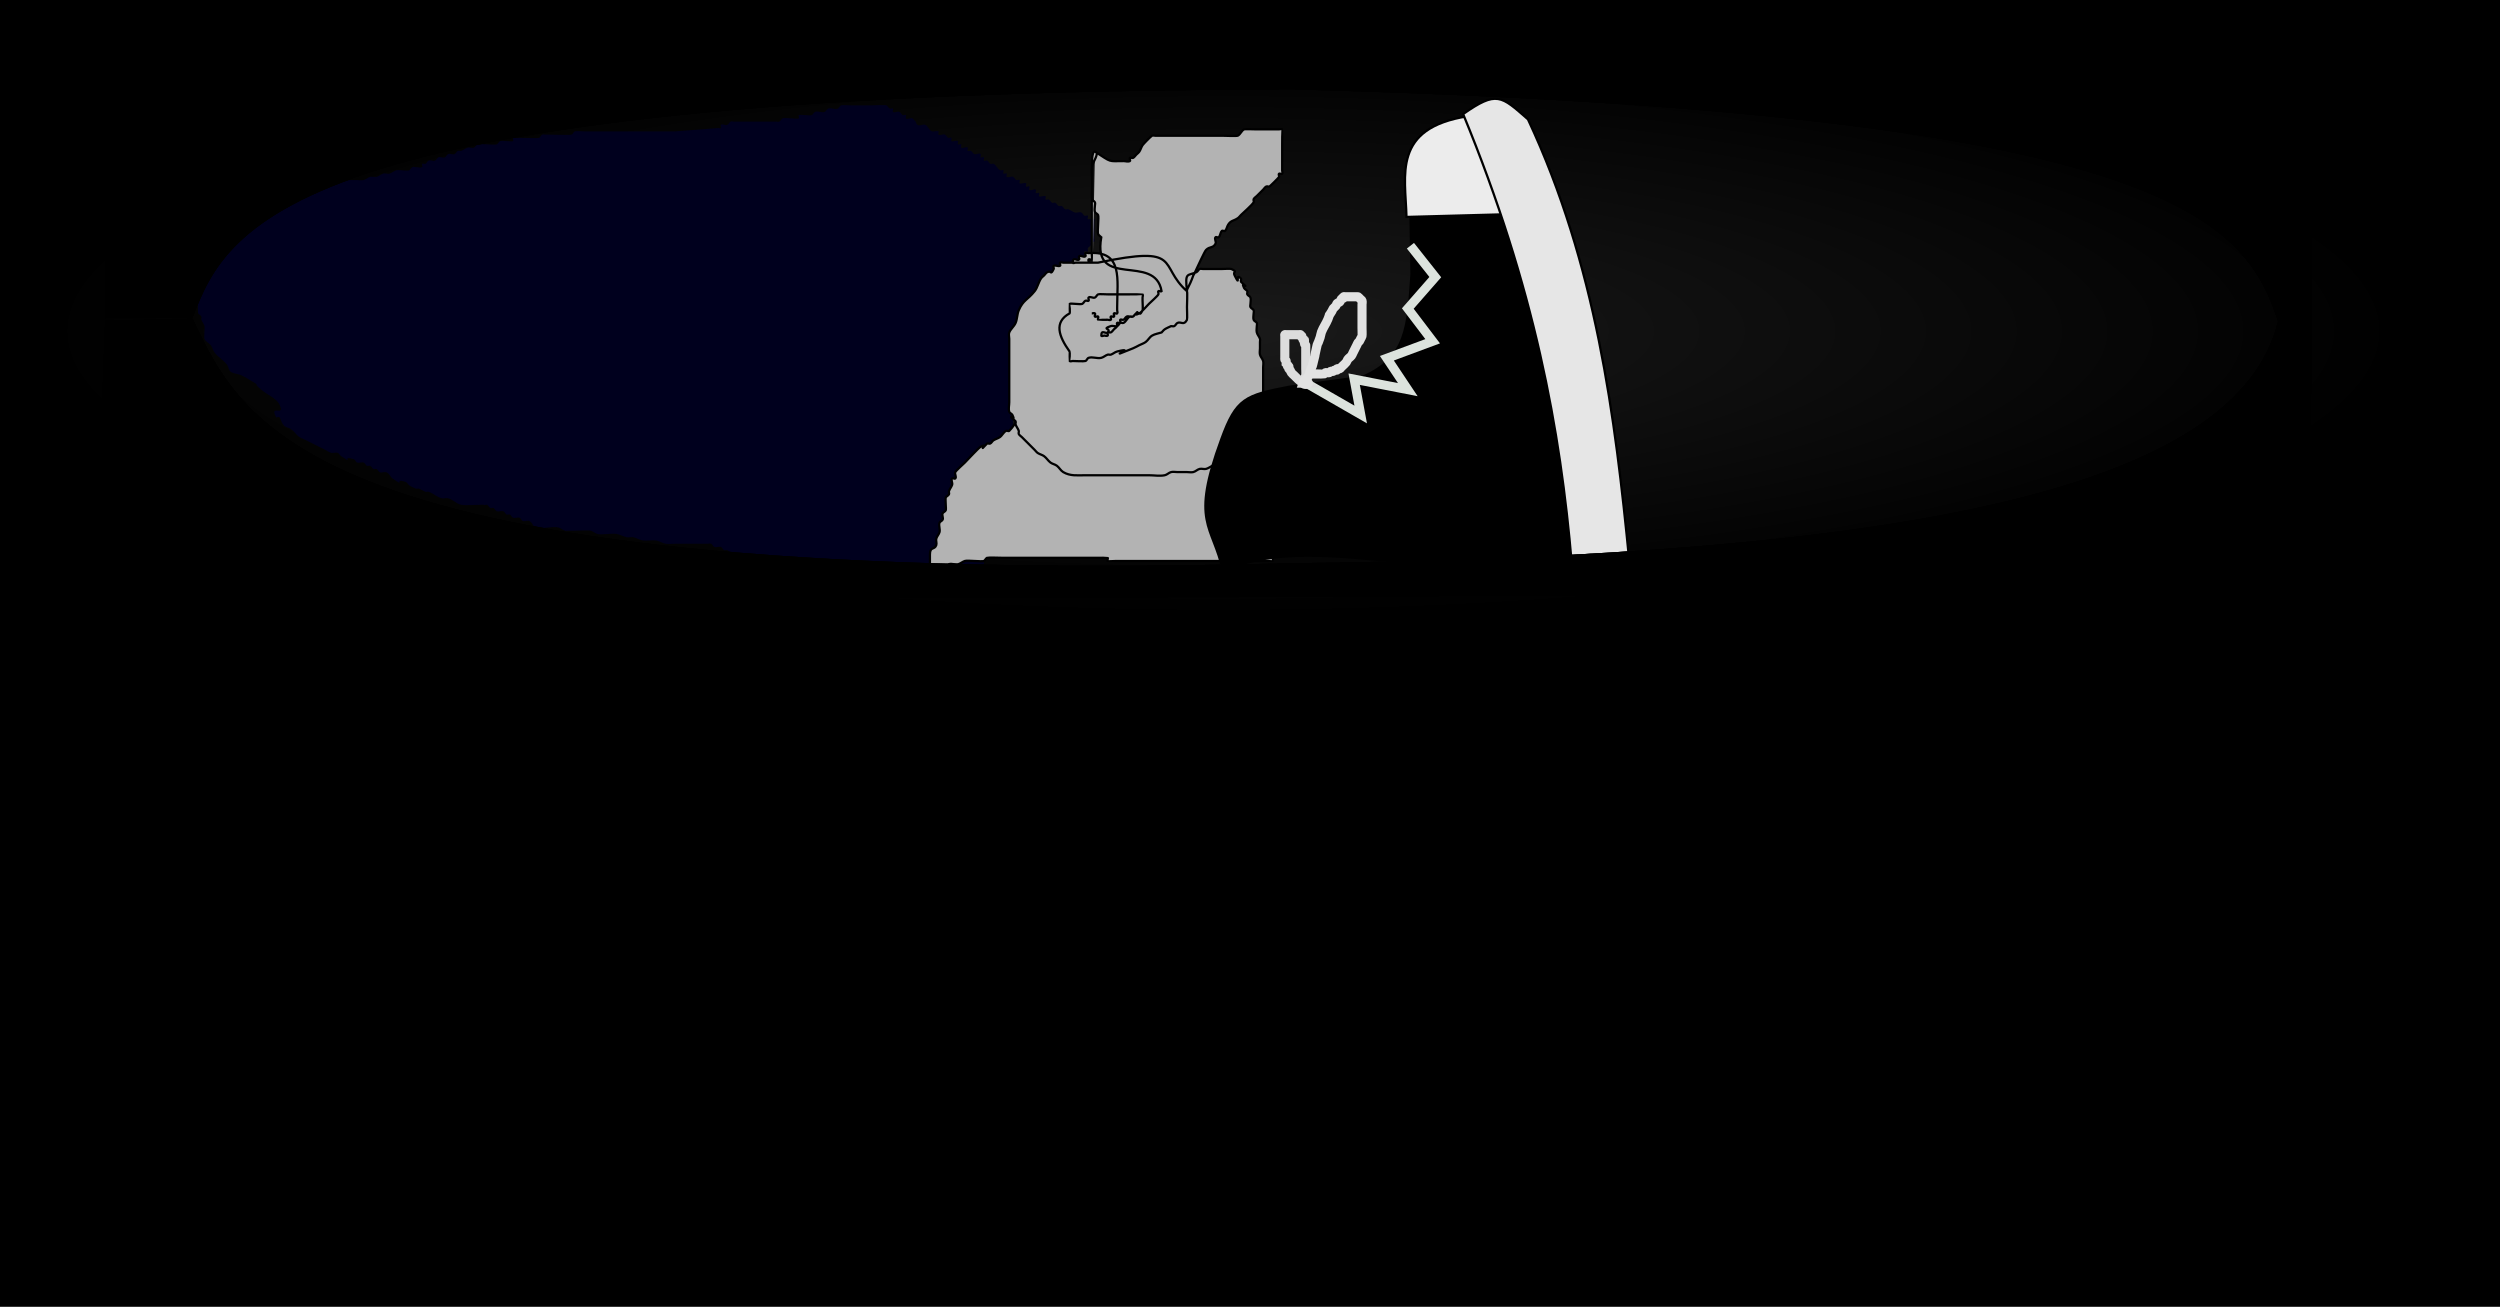 <?xml version="1.0" encoding="UTF-8" standalone="no"?>
<!-- Created with Inkscape (http://www.inkscape.org/) -->

<svg
   xmlns:dc="http://purl.org/dc/elements/1.1/"
   xmlns:cc="http://creativecommons.org/ns#"
   xmlns:rdf="http://www.w3.org/1999/02/22-rdf-syntax-ns#"
   xmlns:svg="http://www.w3.org/2000/svg"
   xmlns="http://www.w3.org/2000/svg"
   xmlns:xlink="http://www.w3.org/1999/xlink"
   xmlns:sodipodi="http://sodipodi.sourceforge.net/DTD/sodipodi-0.dtd"
   xmlns:inkscape="http://www.inkscape.org/namespaces/inkscape"
   width="1100"
   height="575"
   id="svg2"
   version="1.1"
   inkscape:version="0.48.3.1 r9886"
   sodipodi:docname="023.svg">
  <defs
     id="defs4">
    <linearGradient
       inkscape:collect="always"
       id="linearGradient3757">
      <stop
         style="stop-color:#1a1a1a;stop-opacity:1;"
         offset="0"
         id="stop3759" />
      <stop
         style="stop-color:#1a1a1a;stop-opacity:0;"
         offset="1"
         id="stop3761" />
    </linearGradient>
    <radialGradient
       inkscape:collect="always"
       xlink:href="#linearGradient3757"
       id="radialGradient3763"
       cx="538.303"
       cy="145.713"
       fx="538.303"
       fy="145.713"
       r="518.594"
       gradientTransform="matrix(1,0,0,0.241,0,110.583)"
       gradientUnits="userSpaceOnUse" />
    <filter
       inkscape:collect="always"
       id="filter3771">
      <feGaussianBlur
         inkscape:collect="always"
         stdDeviation="0.682"
         id="feGaussianBlur3773" />
    </filter>
    <filter
       inkscape:collect="always"
       id="filter3818">
      <feGaussianBlur
         inkscape:collect="always"
         stdDeviation="3.177"
         id="feGaussianBlur3820" />
    </filter>
    <filter
       color-interpolation-filters="sRGB"
       inkscape:collect="always"
       id="filter3933">
      <feGaussianBlur
         inkscape:collect="always"
         stdDeviation="10.395"
         id="feGaussianBlur3935" />
    </filter>
  </defs>
  <sodipodi:namedview
     id="base"
     pagecolor="#ffffff"
     bordercolor="#666666"
     borderopacity="1.0"
     inkscape:pageopacity="0.0"
     inkscape:pageshadow="2"
     inkscape:zoom="0.61734124"
     inkscape:cx="536.5355"
     inkscape:cy="415.45146"
     inkscape:document-units="px"
     inkscape:current-layer="layer1"
     showgrid="false"
     inkscape:window-width="1311"
     inkscape:window-height="679"
     inkscape:window-x="11"
     inkscape:window-y="42"
     inkscape:window-maximized="0"
     showguides="true"
     inkscape:guide-bbox="true"
     fit-margin-top="0"
     fit-margin-left="0"
     fit-margin-right="0"
     fit-margin-bottom="0"
     inkscape:snap-global="false">
    <sodipodi:guide
       orientation="1,0"
       position="1099.023,-1.608"
       id="guide3027" />
    <sodipodi:guide
       orientation="0,1"
       position="1101.748,1.035"
       id="guide3033" />
    <sodipodi:guide
       orientation="0,1"
       position="-2.535,574.259"
       id="guide3005" />
    <sodipodi:guide
       orientation="1,0"
       position="0.761,577.081"
       id="guide3007" />
  </sodipodi:namedview>
  <g
     inkscape:label="Layer 1"
     inkscape:groupmode="layer"
     id="layer1"
     transform="translate(142.846,-208.812)"
     style="display:inline">
    <g
       id="g3841">
      <rect
         y="208.812"
         x="-142.846"
         height="575"
         width="1100"
         id="rect3023"
         style="fill:#000000;fill-opacity:1;fill-rule:evenodd;stroke:none" />
      <rect
         transform="translate(-142.846,208.812)"
         y="20.684"
         x="19.709"
         height="250.058"
         width="1037.187"
         id="rect2987"
         style="fill:url(#radialGradient3763);fill-opacity:1;fill-rule:evenodd;stroke:none" />
      <g
         style="filter:url(#filter3818)"
         id="g3795">
        <path
           style="fill:#00001e;fill-opacity:1;stroke:none"
           d="m 315.756,56.361 c 0.426,-0.213 1.092,0.337 1.429,0 0.337,-0.337 -0.337,-1.092 0,-1.429 0.674,-0.674 2.006,0.426 2.858,0 0.602,-0.301 0.826,-1.128 1.429,-1.429 0.426,-0.213 0.953,0 1.429,0 0.476,0 0.953,0 1.429,0 2.381,0 4.763,0 7.144,0 2.858,0 5.715,0 8.573,0 0.476,0 0.953,0 1.429,0 0.476,0 1.003,0.213 1.429,0 0.602,-0.301 0.826,-1.128 1.429,-1.429 0.987,-0.493 6.642,0.502 7.144,0 0.337,-0.337 -0.337,-1.092 0,-1.429 0.391,-0.391 4.94,0.388 5.715,0 0.602,-0.301 0.826,-1.128 1.429,-1.429 1.143,-0.572 3.143,0.572 4.286,0 0.602,-0.301 0.826,-1.128 1.429,-1.429 1.143,-0.572 3.143,0.572 4.286,0 0.602,-0.301 0.826,-1.128 1.429,-1.429 0.435,-0.217 3.643,0 4.286,0 2.858,0 5.715,0 8.573,0 0.994,0 6.627,-0.258 7.144,0 0.602,0.301 0.826,1.128 1.429,1.429 0.426,0.213 1.092,-0.337 1.429,0 0.337,0.337 -0.337,1.092 0,1.429 0.674,0.674 2.006,-0.426 2.858,0 0.602,0.301 0.826,1.128 1.429,1.429 0.426,0.213 1.092,-0.337 1.429,0 0.337,0.337 -0.337,1.092 0,1.429 0.674,0.674 2.006,-0.426 2.858,0 0.602,0.301 0.868,1.055 1.429,1.429 0.72,3.148 2.939,0.755 4.286,1.429 1.205,0.602 1.58,2.432 2.858,2.858 0.904,0.301 2.006,-0.426 2.858,0 0.426,0.213 -0.337,1.092 0,1.429 0.674,0.674 2.006,-0.426 2.858,0 0.602,0.301 0.826,1.128 1.429,1.429 0.426,0.213 1.092,-0.337 1.429,0 0.337,0.337 -0.337,1.092 0,1.429 0.479,0.479 2.379,-0.479 2.858,0 0.337,0.337 -0.337,1.092 0,1.429 0.337,0.337 1.092,-0.337 1.429,0 0.337,0.337 -0.337,1.092 0,1.429 0.674,0.674 2.184,-0.674 2.858,0 0.337,0.337 -0.337,1.092 0,1.429 0.337,0.337 1.003,-0.213 1.429,0 0.602,0.301 0.826,1.128 1.429,1.429 0.852,0.426 2.184,-0.674 2.858,0 0.337,0.337 -0.337,1.092 0,1.429 0.337,0.337 1.092,-0.337 1.429,0 0.337,0.337 -0.337,1.092 0,1.429 0.337,0.337 1.003,-0.213 1.429,0 0.602,0.301 0.826,1.128 1.429,1.429 0.426,0.213 1.003,-0.213 1.429,0 1.205,0.602 1.653,2.255 2.858,2.858 0.426,0.213 1.092,-0.337 1.429,0 0.337,0.337 -0.337,1.092 0,1.429 0.337,0.337 1.092,-0.337 1.429,0 0.337,0.337 -0.337,1.092 0,1.429 0.674,0.674 2.006,-0.426 2.858,0 0.602,0.301 0.826,1.128 1.429,1.429 0.426,0.213 1.092,-0.337 1.429,0 0.337,0.337 -0.337,1.092 0,1.429 0.476,0.476 2.381,-0.476 2.858,0 0.337,0.337 -0.337,1.092 0,1.429 0.337,0.337 1.092,-0.337 1.429,0 0.337,0.337 -0.337,1.092 0,1.429 0.674,0.674 2.184,-0.674 2.858,0 0.337,0.337 -0.337,1.092 0,1.429 0.337,0.337 1.092,-0.337 1.429,0 0.337,0.337 -0.337,1.092 0,1.429 0.476,0.476 2.381,-0.476 2.858,0 0.337,0.337 -0.337,1.092 0,1.429 0.337,0.337 1.003,-0.213 1.429,0 0.602,0.301 0.826,1.128 1.429,1.429 0.426,0.213 1.003,-0.213 1.429,0 0.602,0.301 0.826,1.128 1.429,1.429 0.426,0.213 1.003,-0.213 1.429,0 0.602,0.301 0.826,1.128 1.429,1.429 0.426,0.213 0.977,-0.151 1.429,0 1.01,0.337 1.847,1.092 2.858,1.429 0.904,0.301 2.006,-0.426 2.858,0 0.602,0.301 0.826,1.128 1.429,1.429 0.426,0.213 1.092,-0.337 1.429,0 0.337,0.337 -0.337,1.092 0,1.429 0.476,0.476 2.381,-0.476 2.858,0 0.337,0.337 0,0.953 0,1.429 0,2.381 0,4.763 0,7.144 0,0.476 0.337,1.092 0,1.429 -0.337,0.337 -1.092,-0.337 -1.429,0 -0.337,0.337 0.213,1.003 0,1.429 -0.301,0.602 -1.128,0.826 -1.429,1.429 -0.213,0.426 0.337,1.092 0,1.429 -0.337,0.337 -1.092,-0.337 -1.429,0 -0.476,0.476 0.476,2.381 0,2.858 -3.81,0 0.476,-0.476 -1.429,1.429 -0.337,0.337 -1.092,-0.337 -1.429,0 -0.674,0.674 0.674,2.184 0,2.858 -0.337,0.337 -1.092,-0.337 -1.429,0 -2.956,2.956 4.517,-0.116 -1.429,2.858 -0.426,0.213 -1.092,-0.337 -1.429,0 -5.576,5.576 0.331,0.767 -1.429,4.286 -0.331,0.662 -4.875,4.875 -5.715,5.715 -0.476,0.476 -1.128,0.826 -1.429,1.429 -0.426,0.852 0.674,2.184 0,2.858 -0.337,0.337 -1.092,-0.337 -1.429,0 -0.337,0.337 0.151,0.977 0,1.429 -0.337,1.01 -0.838,1.971 -1.429,2.858 -4.739,4.739 0.674,-1.347 -1.429,2.858 -0.301,0.602 -1.128,0.826 -1.429,1.429 -0.213,0.426 0.213,1.003 0,1.429 -0.301,0.602 -1.128,0.826 -1.429,1.429 -0.213,0.426 0.213,1.003 0,1.429 -0.301,0.602 -1.128,0.826 -1.429,1.429 -0.426,0.852 0.426,2.006 0,2.858 -0.301,0.602 -1.216,0.79 -1.429,1.429 -0.002,0.006 10e-4,4.285 0,4.286 -0.337,0.337 -1.092,-0.337 -1.429,0 -0.046,0.046 0,3.94 0,4.286 0,0.994 0.258,6.627 0,7.144 -0.301,0.602 -1.128,0.826 -1.429,1.429 -0.449,0.898 0.449,4.817 0,5.715 -0.301,0.602 -1.128,0.826 -1.429,1.429 -0.318,0.636 0.218,5.062 0,5.715 -0.213,0.639 -1.128,0.826 -1.429,1.429 -0.381,0.762 0.381,2.096 0,2.858 -0.301,0.602 -1.128,0.826 -1.429,1.429 -0.457,0.913 0.383,4.565 0,5.715 -0.337,1.01 -1.092,1.847 -1.429,2.858 -0.452,1.355 0.347,2.9 0,4.286 -0.258,1.033 -1.092,1.847 -1.429,2.858 -0.328,0.983 0.421,3.443 0,4.286 -0.301,0.602 -1.128,0.826 -1.429,1.429 -0.572,1.143 0.572,3.143 0,4.286 -0.301,0.602 -1.128,0.826 -1.429,1.429 -0.572,1.143 0.572,3.143 0,4.286 -0.301,0.602 -1.128,0.826 -1.429,1.429 -0.426,0.852 0.301,1.954 0,2.858 -0.337,1.01 -1.092,1.847 -1.429,2.858 -0.301,0.904 0.426,2.006 0,2.858 -0.301,0.602 -1.128,0.826 -1.429,1.429 -0.453,0.906 0.464,6.216 0,7.144 -0.301,0.602 -1.128,0.826 -1.429,1.429 -0.217,0.435 0,3.643 0,4.286 0,0.347 0.046,4.24 0,4.286 -0.337,0.337 -0.953,0 -1.429,0 -0.476,0 -0.953,0 -1.429,0 -2.858,0 -5.715,0 -8.573,0 -1.429,0 -2.885,-0.28 -4.286,0 -1.044,0.209 -1.824,1.17 -2.858,1.429 -0.924,0.231 -1.933,-0.231 -2.858,0 -1.033,0.258 -1.824,1.17 -2.858,1.429 -0.924,0.231 -1.905,0 -2.858,0 -0.953,0 -1.905,0 -2.858,0 -2.858,0 -5.715,0 -8.573,0 -10.478,0 -20.955,0 -31.433,0 -5.239,0 -10.478,0 -15.716,0 -0.994,0 -6.627,0.258 -7.144,0 -0.602,-0.301 -0.826,-1.128 -1.429,-1.429 -0.426,-0.213 -1.092,0.337 -1.429,0 -0.337,-0.337 0.337,-1.092 0,-1.429 -0.674,-0.674 -2.006,0.426 -2.858,0 -0.602,-0.301 -0.953,-0.953 -1.429,-1.429 -0.953,0 -1.954,0.301 -2.858,0 -0.639,-0.213 -0.953,-0.953 -1.429,-1.429 -0.953,-0.476 -1.847,-1.092 -2.858,-1.429 -0.904,-0.301 -2.006,0.426 -2.858,0 -1.205,-0.602 -1.653,-2.255 -2.858,-2.858 -0.426,-0.213 -1.003,0.213 -1.429,0 -0.602,-0.301 -0.79,-1.216 -1.429,-1.429 -0.904,-0.301 -1.954,0.301 -2.858,0 -0.639,-0.213 -0.826,-1.128 -1.429,-1.429 -0.426,-0.213 -0.953,0 -1.429,0 -0.953,0 -1.905,0 -2.858,0 -3.81,0 -7.62,0 -11.43,0 -1.429,0 -2.877,0.235 -4.286,0 -1.486,-0.248 -2.795,-1.216 -4.286,-1.429 -1.886,-0.269 -3.829,0.269 -5.715,0 -1.491,-0.213 -2.809,-1.133 -4.286,-1.429 -0.934,-0.187 -1.924,0.187 -2.858,0 -1.477,-0.295 -2.809,-1.133 -4.286,-1.429 -2.262,-0.452 -6.434,0.535 -8.573,0 -1.033,-0.258 -1.847,-1.092 -2.858,-1.429 -0.926,-0.309 -5.974,0 -7.144,0 -0.953,0 -1.905,0 -2.858,0 -0.476,0 -0.977,0.151 -1.429,0 -1.01,-0.337 -1.824,-1.17 -2.858,-1.429 -2.481,-0.62 -6.092,0.62 -8.573,0 -2.586,0.861 -2.657,-2.315 -4.286,-2.858 -0.904,-0.301 -1.954,0.301 -2.858,0 -0.639,-0.213 -0.79,-1.216 -1.429,-1.429 -0.904,-0.301 -1.954,0.301 -2.858,0 -0.639,-0.213 -0.826,-1.128 -1.429,-1.429 -0.426,-0.213 -1.003,0.213 -1.429,0 -0.602,-0.301 -0.79,-1.216 -1.429,-1.429 -0.904,-0.301 -1.954,0.301 -2.858,0 -0.639,-0.213 -0.826,-1.128 -1.429,-1.429 -0.426,-0.213 -1.003,0.213 -1.429,0 -0.602,-0.301 -0.826,-1.128 -1.429,-1.429 -0.426,-0.213 -1.429,0.476 -1.429,0 0,-0.476 0.953,0 1.429,0 0.476,0 1.429,-0.476 1.429,0 0,0.476 -0.953,0 -1.429,0 -0.953,0 -1.905,0 -2.858,0 -2.272,0 -6.697,0.375 -8.573,0 -2.089,-0.418 -3.649,-2.341 -5.715,-2.858 -0.924,-0.231 -1.933,0.231 -2.858,0 -2.066,-0.517 -3.694,-2.184 -5.715,-2.858 -0.452,-0.151 -0.977,0.151 -1.429,0 -0.953,-0.476 -1.905,-0.953 -2.858,-1.429 -0.476,0 -0.977,0.151 -1.429,0 -1.01,-0.337 -1.971,-0.838 -2.858,-1.429 -0.56,-0.374 -0.79,-1.216 -1.429,-1.429 -6.186,-2.062 0.525,2.731 -5.715,-1.429 -1.121,-0.747 -1.58,-2.432 -2.858,-2.858 -0.904,-0.301 -1.954,0.301 -2.858,0 -0.639,-0.213 -0.826,-1.128 -1.429,-1.429 -0.426,-0.213 -1.003,0.213 -1.429,0 -0.602,-0.301 -0.826,-1.128 -1.429,-1.429 -0.426,-0.213 -1.003,0.213 -1.429,0 -0.602,-0.301 -0.79,-1.216 -1.429,-1.429 -0.904,-0.301 -1.954,0.301 -2.858,0 -0.639,-0.213 -0.79,-1.216 -1.429,-1.429 -6.186,-2.062 0.525,2.731 -5.715,-1.429 -0.56,-0.374 -0.79,-1.216 -1.429,-1.429 -0.904,-0.301 -1.933,0.231 -2.858,0 -1.033,-0.258 -1.905,-0.953 -2.858,-1.429 -0.953,-0.476 -1.905,-0.953 -2.858,-1.429 -1.905,-0.953 -3.81,-1.905 -5.715,-2.858 -0.953,-0.476 -2.006,-0.79 -2.858,-1.429 -1.078,-0.808 -1.78,-2.049 -2.858,-2.858 -2.313,-1.735 -2.83,-0.672 -4.286,-2.858 -0.591,-0.886 -0.676,-2.104 -1.429,-2.858 -0.337,-0.337 -1.216,0.426 -1.429,0 -3.048,-6.096 4.477,0.381 1.429,-5.715 -1.15,-2.3 -5.461,-4.369 -7.144,-5.715 -6.73,-5.384 1.651,-0.438 -7.144,-5.715 -0.913,-0.548 -1.869,-1.033 -2.858,-1.429 -1.398,-0.559 -3.081,-0.525 -4.286,-1.429 -0.852,-0.639 -0.838,-1.971 -1.429,-2.858 -1.402,-2.102 -4.313,-3.613 -5.715,-5.715 -0.591,-0.886 -0.838,-1.971 -1.429,-2.858 -0.747,-1.121 -2.255,-1.653 -2.858,-2.858 -0.378,-0.755 0.174,-5.019 0,-5.715 -0.258,-1.033 -1.092,-1.847 -1.429,-2.858 -0.151,-0.452 0.213,-1.003 0,-1.429 -0.301,-0.602 -1.128,-0.826 -1.429,-1.429 -0.185,-0.369 0,-7.56 0,-8.573 0,-0.763 -0.204,-6.735 0,-7.144 0.301,-0.602 1.128,-0.826 1.429,-1.429 0.213,-0.426 -0.337,-1.092 0,-1.429 0.337,-0.337 1.092,0.337 1.429,0 0.337,-0.337 -0.213,-1.003 0,-1.429 0.301,-0.602 1.128,-0.826 1.429,-1.429 0.213,-0.426 -0.337,-1.092 0,-1.429 0.337,-0.337 1.092,0.337 1.429,0 0.337,-0.337 -0.337,-1.092 0,-1.429 0.337,-0.337 1.092,0.337 1.429,0 0.971,-0.971 -1.461,-2.841 1.429,-4.286 0.852,-0.426 2.184,0.674 2.858,0 0.337,-0.337 -0.337,-1.092 0,-1.429 0.337,-0.337 1.003,0.213 1.429,0 1.205,-0.602 1.653,-2.255 2.858,-2.858 0.426,-0.213 1.003,0.213 1.429,0 0.602,-0.301 0.953,-0.953 1.429,-1.429 0.476,-0.476 1.128,-0.826 1.429,-1.429 0.213,-0.426 -0.337,-1.092 0,-1.429 0.753,-0.753 1.847,-1.092 2.858,-1.429 0.452,-0.151 1.092,0.337 1.429,0 2.956,-2.956 -4.517,0.116 1.429,-2.858 0.852,-0.426 2.184,0.674 2.858,0 0.337,-0.337 -0.337,-1.092 0,-1.429 0.753,-0.753 1.971,-0.838 2.858,-1.429 0.56,-0.374 0.826,-1.128 1.429,-1.429 0.426,-0.213 1.032,0.264 1.429,0 1.121,-0.747 1.653,-2.255 2.858,-2.858 0.852,-0.426 1.954,0.301 2.858,0 0.639,-0.213 0.868,-1.055 1.429,-1.429 0.886,-0.591 1.971,-0.838 2.858,-1.429 1.121,-0.747 1.653,-2.255 2.858,-2.858 0.426,-0.213 0.977,0.151 1.429,0 1.01,-0.337 1.847,-1.092 2.858,-1.429 0.904,-0.301 2.006,0.426 2.858,0 0.602,-0.301 0.826,-1.128 1.429,-1.429 0.426,-0.213 1.003,0.213 1.429,0 0.602,-0.301 0.826,-1.128 1.429,-1.429 0.426,-0.213 0.953,0 1.429,0 0.476,0 0.953,0 1.429,0 2.858,0 5.715,0 8.573,0 0.953,0 1.933,0.231 2.858,0 1.033,-0.258 1.824,-1.17 2.858,-1.429 0.924,-0.231 1.933,0.231 2.858,0 1.033,-0.258 1.847,-1.092 2.858,-1.429 0.904,-0.301 1.954,0.301 2.858,0 1.01,-0.337 1.847,-1.092 2.858,-1.429 1.15,-0.383 4.802,0.457 5.715,0 0.602,-0.301 0.826,-1.128 1.429,-1.429 0.426,-0.213 0.953,0 1.429,0 0.953,0 2.006,0.426 2.858,0 0.426,-0.213 -0.337,-1.092 0,-1.429 0.337,-0.337 1.003,0.213 1.429,0 0.602,-0.301 0.826,-1.128 1.429,-1.429 0.852,-0.426 2.006,0.426 2.858,0 0.602,-0.301 0.826,-1.128 1.429,-1.429 0.852,-0.426 2.006,0.426 2.858,0 0.602,-0.301 0.826,-1.128 1.429,-1.429 0.852,-0.426 2.006,0.426 2.858,0 0.602,-0.301 0.826,-1.128 1.429,-1.429 0.426,-0.213 0.977,0.151 1.429,0 1.01,-0.337 1.847,-1.092 2.858,-1.429 0.904,-0.301 2.006,0.426 2.858,0 0.602,-0.301 0.826,-1.128 1.429,-1.429 0.868,-0.434 7.705,0.434 8.573,0 0.602,-0.301 0.826,-1.128 1.429,-1.429 0.775,-0.388 5.324,0.391 5.715,0 0.337,-0.337 -0.337,-1.092 0,-1.429 0.337,-0.337 0.953,0 1.429,0 0.476,0 0.953,0 1.429,0 1.382,0 8.149,0.212 8.573,0 0.602,-0.301 0.826,-1.128 1.429,-1.429 0.426,-0.213 0.953,0 1.429,0 0.476,0 0.953,0 1.429,0 1.511,0 9.265,0.245 10.001,0 0.639,-0.213 0.826,-1.128 1.429,-1.429 0.435,-0.217 3.643,0 4.286,0 13.335,0 26.67,0 40.005,0 z"
           id="path3765"
           inkscape:connector-curvature="0"
           transform="translate(-142.846,208.812)"
           sodipodi:nodetypes="cscsssssssssssssssssssscssssssscsssssssscccsssssscccssssscsssssssscsssssssssssssssssssssssssscccscssccscscsscscscsscccssssssscssscscssssssssssssscssssscsssssscscsscscssssssssssssscsssssssscssssscssscsssssssssscccsssssscccssssssscsssscsssssssssssssssssssssssscssssssssssssssssssssssssssssssssssssssssssssssssssssssssssssssssssscc" />
        <path
           style="fill:#b3b3b3;stroke:#000000;stroke-width:1px;stroke-linecap:butt;stroke-linejoin:miter;stroke-opacity:1"
           d="m 448.261,183.993 c -1.396,1.862 -2.544,3.94 -4.189,5.586 -0.329,0.329 -0.98,-0.208 -1.396,0 -1.178,0.589 -1.697,2.063 -2.793,2.793 -0.866,0.577 -1.927,0.819 -2.793,1.396 -0.548,0.365 -0.808,1.102 -1.396,1.396 -0.416,0.208 -0.98,-0.208 -1.396,0 -4.631,4.631 1.317,-0.658 -2.793,1.396 -0.89,0.445 -5.885,5.885 -6.982,6.982 -0.735,0.735 -3.816,3.444 -4.189,4.189 -0.416,0.833 0.658,2.135 0,2.793 -0.329,0.329 -1.067,-0.329 -1.396,0 -0.658,0.658 0.294,1.91 0,2.793 -0.329,0.987 -1.067,1.805 -1.396,2.793 -0.147,0.442 0.208,0.98 0,1.396 -0.294,0.589 -1.102,0.808 -1.396,1.396 -0.311,0.621 0.213,4.947 0,5.586 -0.208,0.625 -1.102,0.808 -1.396,1.396 -0.416,0.833 0.416,1.96 0,2.793 -0.294,0.589 -1.188,0.772 -1.396,1.396 -0.419,1.257 0.419,2.933 0,4.189 -0.329,0.987 -1.144,1.783 -1.396,2.793 -0.226,0.903 0.294,1.91 0,2.793 -0.753,2.259 -2.793,0.435 -2.793,4.189 0,2.793 0,5.586 0,8.379 0,0.629 0.212,3.764 0,4.189 -0.294,0.589 -1.102,0.808 -1.396,1.396 -0.416,0.833 0.931,2.793 0,2.793 -0.465,0 0,-0.931 0,-1.396 0,-0.629 -0.212,-3.764 0,-4.189 0.294,-0.589 0.931,-0.931 1.396,-1.396 0.465,-0.465 0.808,-1.102 1.396,-1.396 0.416,-0.208 1.067,0.329 1.396,0 0.329,-0.329 -0.329,-1.067 0,-1.396 0.329,-0.329 0.98,0.208 1.396,0 0.589,-0.294 0.808,-1.102 1.396,-1.396 0.416,-0.208 0.98,0.208 1.396,0 0.589,-0.294 0.772,-1.188 1.396,-1.396 1.257,-0.419 2.933,0.419 4.189,0 0.987,-0.329 1.805,-1.067 2.793,-1.396 1.221,-0.407 7.538,0.421 8.379,0 0.589,-0.294 0.808,-1.102 1.396,-1.396 0.4,-0.2 6.236,0 6.982,0 6.051,0 12.103,0 18.154,0 7.913,0 15.826,0 23.74,0 0.339,0 4.144,-0.045 4.189,0 0.329,0.329 -0.329,1.067 0,1.396 0.063,0.063 6.324,0 6.982,0 13.034,0 26.067,0 39.101,0 7.448,0 14.895,0 22.343,0 0.339,0 4.144,0.045 4.189,0 0.045,-0.045 0,-3.851 0,-4.189 0,-7.448 0,-14.895 0,-22.343 0,-0.339 0.045,-4.144 0,-4.189 -0.329,-0.329 -1.067,0.329 -1.396,0 -0.329,-0.329 0.329,-1.067 0,-1.396 -0.658,-0.658 -2.135,0.658 -2.793,0 -0.658,-0.658 0.416,-1.96 0,-2.793 -0.589,-1.178 -2.204,-1.615 -2.793,-2.793 -0.208,-0.416 0,-0.931 0,-1.396 -0.465,-0.465 -1.102,-0.808 -1.396,-1.396 -0.208,-0.416 0.329,-1.067 0,-1.396 -0.329,-0.329 -1.067,0.329 -1.396,0 -0.329,-0.329 0.329,-1.067 0,-1.396 -0.329,-0.329 -1.067,0.329 -1.396,0 -0.329,-0.329 0.329,-1.067 0,-1.396 -0.329,-0.329 -1.188,0.416 -1.396,0 -0.416,-0.833 0.226,-1.89 0,-2.793 -0.252,-1.01 -0.931,-1.862 -1.396,-2.793 -0.465,-0.931 -0.931,-1.862 -1.396,-2.793 -0.931,-1.862 -1.638,-3.854 -2.793,-5.586 -0.73,-1.095 -2.204,-1.615 -2.793,-2.793 -0.416,-0.833 0.658,-2.135 0,-2.793 -0.329,-0.329 -1.067,0.329 -1.396,0 -0.329,-0.329 0.329,-1.067 0,-1.396 -0.329,-0.329 -0.931,0 -1.396,0 -4.189,0 -8.379,0 -12.568,0 -14.43,0 -28.86,0 -43.29,0 -5.586,0 -11.172,0 -16.757,0 -1.353,0 -7.546,-0.278 -8.379,0 -2.378,0.793 -4.655,1.862 -6.982,2.793 z"
           id="path3769"
           inkscape:connector-curvature="0"
           transform="translate(-142.846,208.812)" />
        <path
           style="fill:#b3b3b3;stroke:#000000;stroke-width:1px;stroke-linecap:butt;stroke-linejoin:miter;stroke-opacity:1;filter:url(#filter3771)"
           d="m 481.776,66.691 c 7.655,4.98 5.637,4.189 12.568,4.189 0.931,0 1.96,0.416 2.793,0 0.416,-0.208 -0.329,-1.067 0,-1.396 0.329,-0.329 0.98,0.208 1.396,0 0.589,-0.294 0.931,-0.931 1.396,-1.396 0.465,-0.465 1.031,-0.849 1.396,-1.396 0.577,-0.866 0.819,-1.927 1.396,-2.793 0.395,-0.592 3.612,-3.9 4.189,-4.189 0.416,-0.208 0.931,0 1.396,0 0.465,0 0.931,0 1.396,0 2.327,0 4.655,0 6.982,0 6.982,0 13.965,0 20.947,0 0.971,0 6.477,0.253 6.982,0 1.178,-0.589 1.615,-2.204 2.793,-2.793 0.367,-0.184 4.856,0 5.586,0 3.258,0 6.517,0 9.775,0 0.465,0 1.067,-0.329 1.396,0 0.063,0.063 0,6.324 0,6.982 0,3.724 0,7.448 0,11.172 0,0.465 0.329,1.067 0,1.396 -0.329,0.329 -1.067,-0.329 -1.396,0 -0.329,0.329 0.208,0.98 0,1.396 -0.185,0.371 -3.819,4.004 -4.189,4.189 -0.416,0.208 -0.98,-0.208 -1.396,0 -0.589,0.294 -0.931,0.931 -1.396,1.396 -0.465,0.465 -0.931,0.931 -1.396,1.396 -0.465,0.465 -0.931,0.931 -1.396,1.396 -0.465,0.465 -1.102,0.808 -1.396,1.396 -0.208,0.416 0.258,1.009 0,1.396 -1.041,1.561 -4.066,4.066 -5.586,5.586 -0.465,0.465 -0.849,1.031 -1.396,1.396 -2.035,1.357 -2.909,0.872 -4.189,2.793 -0.577,0.866 -0.66,2.057 -1.396,2.793 -0.329,0.329 -1.067,-0.329 -1.396,0 -0.736,0.736 -0.66,2.057 -1.396,2.793 -0.329,0.329 -1.067,-0.329 -1.396,0 -0.658,0.658 0.416,1.96 0,2.793 -1.069,2.139 -2.489,1.092 -4.189,2.793 -0.642,0.642 -3.597,7.194 -4.189,8.379 -0.465,0.931 -0.819,1.927 -1.396,2.793 -1.938,5.467 -2.901,5.679 -2.793,6.982 -0.969,-8.559 0.147,-6.648 4.189,-8.379 0.589,-0.294 0.808,-1.102 1.396,-1.396 0.416,-0.208 0.931,0 1.396,0 0.465,0 0.931,0 1.396,0 2.327,0 4.655,0 6.982,0 0.629,0 3.764,-0.212 4.189,0 3.088,1.544 0.433,0.867 1.396,2.793 2.906,5.812 -0.096,-1.493 2.793,1.396 0.329,0.329 -0.208,0.98 0,1.396 4.631,4.631 -0.658,-1.317 1.396,2.793 0.294,0.589 1.102,0.808 1.396,1.396 0.208,0.416 -0.208,0.98 0,1.396 0.294,0.589 1.188,0.772 1.396,1.396 0.294,0.883 0,1.862 0,2.793 0,0.465 -0.208,0.98 0,1.396 0.294,0.589 1.102,0.808 1.396,1.396 0.208,0.416 0,0.931 0,1.396 0,0.931 -0.294,1.91 0,2.793 0.208,0.625 1.102,0.808 1.396,1.396 0.208,0.416 0,0.931 0,1.396 0,0.931 -0.226,1.89 0,2.793 0.252,1.01 1.067,1.805 1.396,2.793 0.147,0.442 0,0.931 0,1.396 0,0.931 0,1.862 0,2.793 0,0.931 -0.226,1.89 0,2.793 0.252,1.01 1.144,1.783 1.396,2.793 0.226,0.903 0,1.862 0,2.793 0,0.931 0,1.862 0,2.793 0,3.724 0,7.448 0,11.172 0,3.724 0,7.448 0,11.172 0,1.396 0.625,2.94 0,4.189 -2.065,4.129 -7.842,4.485 -11.172,6.982 -1.053,0.79 -1.74,2.003 -2.793,2.793 -0.833,0.625 -1.862,0.931 -2.793,1.396 -0.931,0.465 -1.862,0.931 -2.793,1.396 -0.931,0.465 -1.862,0.931 -2.793,1.396 -0.931,0.465 -1.783,1.144 -2.793,1.396 -0.903,0.226 -1.89,-0.226 -2.793,0 -1.01,0.252 -1.783,1.144 -2.793,1.396 -0.903,0.226 -1.862,0 -2.793,0 -1.396,0 -2.793,0 -4.189,0 -0.931,0 -1.89,-0.226 -2.793,0 -1.01,0.252 -1.772,1.192 -2.793,1.396 -2.282,0.456 -4.655,0 -6.982,0 -6.051,0 -12.103,0 -18.154,0 -3.258,0 -6.517,0 -9.775,0 -3.39,0 -6.66,0.472 -9.775,-1.396 -1.129,-0.677 -1.74,-2.003 -2.793,-2.793 -0.833,-0.625 -1.96,-0.772 -2.793,-1.396 -1.053,-0.79 -1.74,-2.003 -2.793,-2.793 -0.833,-0.625 -1.927,-0.819 -2.793,-1.396 -0.548,-0.365 -0.931,-0.931 -1.396,-1.396 -1.396,-1.396 -2.793,-2.793 -4.189,-4.189 -0.465,-0.465 -0.931,-0.931 -1.396,-1.396 -0.465,-0.465 -1.102,-0.808 -1.396,-1.396 -0.208,-0.416 0.147,-0.955 0,-1.396 -0.329,-0.987 -1.067,-1.805 -1.396,-2.793 -0.147,-0.442 0.208,-0.98 0,-1.396 -4.631,-4.631 0.658,1.317 -1.396,-2.793 -0.294,-0.589 -1.188,-0.772 -1.396,-1.396 -0.442,-1.325 0,-2.793 0,-4.189 0,-3.724 0,-7.448 0,-11.172 0,-4.189 0,-8.379 0,-12.568 0,-1.396 0,-2.793 0,-4.189 0,-0.931 -0.346,-1.929 0,-2.793 0.623,-1.558 2.132,-2.647 2.793,-4.189 0.756,-1.764 0.64,-3.822 1.396,-5.586 1.952,-4.554 3.885,-4.507 6.982,-8.379 1.3,-1.626 1.638,-3.854 2.793,-5.586 0.365,-0.548 0.931,-0.931 1.396,-1.396 0.465,-0.465 0.808,-1.102 1.396,-1.396 1.926,-0.963 1.249,1.691 2.793,-1.396 0.208,-0.416 -0.416,-1.188 0,-1.396 0.833,-0.416 1.96,0.416 2.793,0 0.416,-0.208 -0.329,-1.067 0,-1.396 0.329,-0.329 0.931,0 1.396,0 0.465,0 0.931,0 1.396,0 4.655,0 9.31,0 13.965,0 37.695,-7.87 26.169,1.161 39.101,12.568 0.253,0.505 0,6.011 0,6.982 0,0.73 0.184,5.219 0,5.586 -1.371,2.741 -2.654,0.629 -4.189,1.396 -0.589,0.294 -0.808,1.102 -1.396,1.396 -0.416,0.208 -0.931,0 -1.396,0 -0.931,0.465 -1.927,0.819 -2.793,1.396 -0.548,0.365 -0.931,0.931 -1.396,1.396 -1.396,0.465 -2.927,0.639 -4.189,1.396 -1.129,0.677 -1.74,2.003 -2.793,2.793 -0.833,0.625 -1.862,0.931 -2.793,1.396 -0.931,0.465 -1.827,1.01 -2.793,1.396 -14.057,5.623 2.965,-1.09 -6.982,1.396 -1.01,0.252 -1.805,1.067 -2.793,1.396 -0.442,0.147 -0.955,-0.147 -1.396,0 -0.987,0.329 -1.783,1.144 -2.793,1.396 -1.806,0.452 -3.819,-0.589 -5.586,0 -0.625,0.208 -0.772,1.188 -1.396,1.396 -0.751,0.25 -4.404,0 -5.586,0 -0.465,0 -1.067,0.329 -1.396,0 -0.045,-0.045 0.196,-3.913 0,-4.189 -4.83,-6.793 -6.948,-12.909 0,-16.757 0.296,-0.164 -0.045,-4.144 0,-4.189 0.382,-0.382 4.828,0.379 5.586,0 0.589,-0.294 0.808,-1.102 1.396,-1.396 0.416,-0.208 1.067,0.329 1.396,0 0.329,-0.329 -0.329,-1.067 0,-1.396 0.658,-0.658 1.96,0.416 2.793,0 0.589,-0.294 0.808,-1.102 1.396,-1.396 0.425,-0.212 3.56,0 4.189,0 3.258,0 6.517,0 9.775,0 0.513,0 5.53,-0.056 5.586,0 0.329,0.329 0,0.931 0,1.396 0,0.465 0,0.931 0,1.396 0,0.629 0.212,3.764 0,4.189 -1.544,3.088 -0.867,0.433 -2.793,1.396 -0.589,0.294 -0.808,1.102 -1.396,1.396 -0.416,0.208 -0.98,-0.208 -1.396,0 -1.178,0.589 -1.615,2.204 -2.793,2.793 -0.416,0.208 -0.98,-0.208 -1.396,0 -0.589,0.294 -0.772,1.188 -1.396,1.396 -0.883,0.294 -1.91,-0.294 -2.793,0 -4.359,1.453 0.465,0.931 -1.396,2.793 -0.835,0.835 -2.793,-1.509 -2.793,1.396 0,0.465 0.931,0 1.396,0 0.465,0 1.067,0.329 1.396,0 0.329,-0.329 -0.329,-1.067 0,-1.396 0.329,-0.329 0.98,0.208 1.396,0 0.589,-0.294 0.931,-0.931 1.396,-1.396 0.465,-0.465 1.102,-0.808 1.396,-1.396 0.208,-0.416 -0.329,-1.067 0,-1.396 0.329,-0.329 1.067,0.329 1.396,0 0.329,-0.329 -0.329,-1.067 0,-1.396 0.329,-0.329 0.98,0.208 1.396,0 0.589,-0.294 0.808,-1.102 1.396,-1.396 0.833,-0.416 1.96,0.416 2.793,0 4.631,-4.631 -1.317,0.658 2.793,-1.396 0.746,-0.373 3.454,-3.454 4.189,-4.189 0.735,-0.735 3.816,-3.444 4.189,-4.189 0.208,-0.416 -0.329,-1.067 0,-1.396 0.329,-0.329 1.067,0.329 1.396,0 -2.863,-17.062 -30.654,-0.344 -26.533,-23.74 -0.465,-0.465 -1.102,-0.808 -1.396,-1.396 -0.424,-0.848 0.424,-7.531 0,-8.379 -0.294,-0.589 -1.188,-0.772 -1.396,-1.396 -0.294,-0.883 0,-1.862 0,-2.793 0,-0.465 0.208,-0.98 0,-1.396 -0.294,-0.589 -1.102,-0.808 -1.396,-1.396 -0.212,-0.425 0,-3.56 0,-4.189 0,-2.793 0,-5.586 0,-8.379 0,-2.253 -0.091,-8.676 1.396,-8.379 2.327,0.465 -1.061,4.633 -1.396,6.982 -0.197,1.382 0,2.793 0,4.189 0,2.327 0,4.655 0,6.982 0,8.379 0,16.757 0,25.136 0,0.339 0.045,4.144 0,4.189 -0.329,0.329 -1.067,-0.329 -1.396,0 -0.329,0.329 0.329,1.067 0,1.396 -0.045,0.045 -3.851,0 -4.189,0 -0.465,0 -0.931,0 -1.396,0 -0.465,0 -1.396,0.465 -1.396,0 0,-2.906 1.958,-0.562 2.793,-1.396 0.329,-0.329 -0.329,-1.067 0,-1.396 0.658,-0.658 2.135,0.658 2.793,0 0.329,-0.329 -0.329,-1.067 0,-1.396 0.329,-0.329 0.931,0 1.396,0 15.263,-1.194 12.568,11.598 12.568,23.74 0,0.465 0,0.931 0,1.396 0,0.465 0.329,1.067 0,1.396 -0.329,0.329 -1.067,-0.329 -1.396,0 -0.329,0.329 0.329,1.067 0,1.396 -0.329,0.329 -1.067,-0.329 -1.396,0 -0.329,0.329 0.329,1.067 0,1.396 -0.329,0.329 -0.931,0 -1.396,0 -0.339,0 -4.144,0.045 -4.189,0 -0.329,-0.329 0.329,-1.067 0,-1.396 -0.329,-0.329 -1.067,0.329 -1.396,0 -0.329,-0.329 0.329,-1.067 0,-1.396 -0.329,-0.329 -0.931,0 -1.396,0"
           id="path3767"
           inkscape:connector-curvature="0"
           transform="translate(-142.846,208.812)"
           sodipodi:nodetypes="csssssssssssssssscssccsssssssssssscsscssccccsssssscsscssscssssssssssssssssssssssssscssssssssssccssscsssssssssssssssssssccsssccscsscsssssssscsscsscscssssssssssscsssssccsssccccscssscccssssscssssssscccsssssscccsscsssscscsc" />
        <path
           style="fill:#000000;stroke:#000000;stroke-width:1px;stroke-linecap:butt;stroke-linejoin:miter;stroke-opacity:1"
           d="m 660.457,77.989 25.573,83.391 14.454,82.279 c -46.262,20.34 -120.439,-12.521 -162.335,7.783 -4.642,-20.911 -14.492,-21.009 -0.753,-58.258 6.512,-17.981 10.542,-19.301 29.852,-23.014 l 32.363,-4.408 c 19.254,-8.38 19.833,-21.695 21.448,-45.119 l -0.789,-45.989 z"
           id="path3779"
           inkscape:connector-curvature="0"
           sodipodi:nodetypes="cccccccccc"
           transform="translate(-142.846,208.812)" />
        <path
           style="fill:#ececec;stroke:#000000;stroke-width:1px;stroke-linecap:butt;stroke-linejoin:miter;stroke-opacity:1"
           d="m 645.915,51.13 c -33.407,5.233 -27.497,25.851 -27.057,44.328 l 42.6,-1.151 z"
           id="path3781"
           inkscape:connector-curvature="0"
           transform="translate(-142.846,208.812)"
           sodipodi:nodetypes="cccc" />
        <path
           style="fill:#e6e6e6;stroke:#000000;stroke-width:1px;stroke-linecap:butt;stroke-linejoin:miter;stroke-opacity:1"
           d="m 643.779,50.192 c 14.825,-10.378 16.654,-8.075 28.514,2.303 30.001,64.118 38.316,130.54 44.617,194.658 l -25.32,0.954 C 686.617,189.445 675.267,126.531 643.779,50.192 z"
           id="path3777"
           inkscape:connector-curvature="0"
           transform="translate(-142.846,208.812)"
           sodipodi:nodetypes="ccccc" />
        <path
           style="fill:none;stroke:#dce3dd;stroke-width:4;stroke-linecap:butt;stroke-linejoin:miter;stroke-opacity:1;stroke-miterlimit:4;stroke-dasharray:none"
           d="m 620.585,108.122 10.938,13.816 -12.089,13.816 10.938,14.392 -20.149,7.484 9.211,13.816 -23.603,-4.605 2.878,15.543 -23.027,-13.241"
           id="path3789"
           inkscape:connector-curvature="0"
           transform="translate(-142.846,208.812)" />
        <path
           style="fill:none;stroke:#dcdcdc;stroke-width:4;stroke-linecap:butt;stroke-linejoin:miter;stroke-opacity:1;stroke-miterlimit:4;stroke-dasharray:none"
           d="m 573.379,168.569 c -1.597,-0.896 -2.765,-2.19 -4.03,-3.454 -0.384,-0.384 -0.85,-0.7 -1.151,-1.151 -0.238,-0.357 -0.338,-0.794 -0.576,-1.151 -0.151,-0.226 -0.454,-0.333 -0.576,-0.576 -0.172,-0.343 0.271,-0.88 0,-1.151 -0.136,-0.136 -0.44,0.136 -0.576,0 -0.136,-0.136 0.086,-0.404 0,-0.576 -0.121,-0.243 -0.384,-0.384 -0.576,-0.576 0,-0.384 0.121,-0.787 0,-1.151 -0.086,-0.257 -0.454,-0.333 -0.576,-0.576 -0.086,-0.172 0,-0.384 0,-0.576 0,-0.384 0,-0.768 0,-1.151 0,-1.535 0,-3.07 0,-4.605 0,-1.343 0,-2.687 0,-4.03 0,-0.192 -0.136,-0.44 0,-0.576 0.136,-0.136 0.384,0 0.576,0 0.192,0 0.384,0 0.576,0 1.535,0 3.07,0 4.605,0 0.192,0 0.384,0 0.576,0 0.192,0 0.44,-0.136 0.576,0 0.136,0.136 -0.136,0.44 0,0.576 0.136,0.136 0.44,-0.136 0.576,0 0.136,0.136 -0.086,0.404 0,0.576 0.121,0.243 0.454,0.333 0.576,0.576 0.086,0.172 -0.136,0.44 0,0.576 0.136,0.136 0.44,-0.136 0.576,0 0.118,0.118 -0.114,1.499 0,1.727 0.121,0.243 0.454,0.333 0.576,0.576 0.086,0.172 0,0.384 0,0.576 0,0.192 0,0.384 0,0.576 0,1.151 0,2.303 0,3.454 0,1.919 0,3.838 0,5.757 0,0.536 0.11,2.495 0,2.878 -0.333,1.167 -0.768,2.303 -1.151,3.454 z"
           id="path3791"
           inkscape:connector-curvature="0"
           transform="translate(-142.846,208.812)" />
        <path
           style="fill:none;stroke:#e2e2e2;stroke-width:4;stroke-linecap:butt;stroke-linejoin:miter;stroke-opacity:1;stroke-miterlimit:4;stroke-dasharray:none"
           d="m 573.379,168.569 c 0.768,0 2.303,-0.768 2.303,0 0,0.768 -2.303,0.768 -2.303,0 0,-1.229 1.652,-1.836 2.303,-2.878 0.013,-0.02 1.117,-3.368 1.151,-3.454 0.159,-0.398 0.44,-0.744 0.576,-1.151 0.25,-0.751 0.384,-1.535 0.576,-2.303 1.404,-5.616 -0.31,1.397 1.151,-5.181 0.92,-4.139 0.16,-0.48 1.727,-5.181 0.25,-0.751 0.298,-1.562 0.576,-2.303 0.749,-1.999 2.085,-3.774 2.878,-5.757 1.532,-3.83 -0.602,0.428 1.727,-3.454 0.221,-0.368 0.318,-0.808 0.576,-1.151 0.326,-0.434 0.826,-0.717 1.151,-1.151 0.257,-0.343 0.272,-0.848 0.576,-1.151 0.303,-0.303 0.848,-0.272 1.151,-0.576 0.303,-0.303 0.338,-0.794 0.576,-1.151 0.192,-0.192 0.384,-0.384 0.576,-0.576 0.192,0 0.44,0.136 0.576,0 0.136,-0.136 -0.136,-0.44 0,-0.576 0.136,-0.136 0.384,0 0.576,0 0.192,0 0.384,0 0.576,0 1.343,0 2.687,0 4.03,0 0.192,0 0.384,0 0.576,0 0.192,0 0.404,-0.086 0.576,0 0.243,0.121 0.384,0.384 0.576,0.576 0.192,0.192 0.384,0.384 0.576,0.576 0.192,0.192 0.49,0.318 0.576,0.576 0.182,0.546 0,1.151 0,1.727 0,1.343 0,2.687 0,4.03 0,2.111 0,4.222 0,6.332 0,0.208 0.101,3.051 0,3.454 -0.104,0.416 -0.384,0.768 -0.576,1.151 -0.192,0.384 -0.338,0.794 -0.576,1.151 -0.151,0.226 -0.425,0.35 -0.576,0.576 -0.238,0.357 -0.384,0.768 -0.576,1.151 -0.576,1.151 -1.151,2.303 -1.727,3.454 -0.192,0.384 -0.318,0.808 -0.576,1.151 -0.488,0.651 -1.275,1.05 -1.727,1.727 -0.238,0.357 -0.318,0.808 -0.576,1.151 -0.488,0.651 -1.151,1.151 -1.727,1.727 -0.192,0.192 -0.384,0.384 -0.576,0.576 -0.192,0.192 -0.318,0.49 -0.576,0.576 -0.364,0.121 -0.808,-0.172 -1.151,0 -0.172,0.086 0.136,0.44 0,0.576 -0.271,0.271 -0.808,-0.172 -1.151,0 -0.243,0.121 -0.333,0.454 -0.576,0.576 -0.343,0.172 -0.808,-0.172 -1.151,0 -0.243,0.121 -0.318,0.49 -0.576,0.576 -0.364,0.121 -0.768,0 -1.151,0 -0.192,0 -0.404,-0.086 -0.576,0 -0.243,0.121 -0.318,0.49 -0.576,0.576 -0.264,0.088 -2.557,0 -2.878,0 -1.727,0 -3.454,0 -5.181,0"
           id="path3793"
           inkscape:connector-curvature="0"
           transform="translate(-142.846,208.812)" />
      </g>
      <path
         style="fill:#000000;fill-opacity:1;stroke:none;display:inline;filter:url(#filter3933)"
         d="m -107.081,380.699 38.09,-0.955 c 22.047,55.985 52.911,138.626 475.227,126.109 271.565,-3.575 410.174,-39.367 427.795,-124.588 -14.419,-52.679 -48.221,-107.591 -426.71,-119.513 -433.678,1.199 -461.085,69.257 -476.371,117.78 l -38.031,0.239 1.164,-147.462 955.441,8.418 -1.403,270.778 0,9.821 -959.65,4.209 z"
         id="path3809"
         inkscape:connector-curvature="0"
         sodipodi:nodetypes="ccccccccccccc"
         transform="matrix(1.016,0,0,0.854,12.034,24.63)" />
      <path
         transform="matrix(1.016,0,0,0.854,12.034,24.63)"
         sodipodi:nodetypes="ccccccccccccc"
         inkscape:connector-curvature="0"
         id="path3837"
         d="m -107.081,380.699 38.09,-0.955 c 22.047,55.985 52.911,138.626 475.227,126.109 271.565,-3.575 410.174,-39.367 427.795,-124.588 -14.419,-52.679 -48.221,-107.591 -426.71,-119.513 -433.678,1.199 -461.085,69.257 -476.371,117.78 l -38.031,0.239 1.164,-147.462 955.441,8.418 -1.403,270.778 0,9.821 -959.65,4.209 z"
         style="fill:#000000;fill-opacity:1;stroke:none;display:inline;filter:url(#filter3933)" />
      <path
         style="fill:#000000;fill-opacity:1;stroke:none;display:inline;filter:url(#filter3933)"
         d="m -107.081,380.699 38.09,-0.955 c 22.047,55.985 52.911,138.626 475.227,126.109 271.565,-3.575 410.174,-39.367 427.795,-124.588 -14.419,-52.679 -48.221,-107.591 -426.71,-119.513 -433.678,1.199 -461.085,69.257 -476.371,117.78 l -38.031,0.239 1.164,-147.462 955.441,8.418 -1.403,270.778 0,9.821 -959.65,4.209 z"
         id="path3839"
         inkscape:connector-curvature="0"
         sodipodi:nodetypes="ccccccccccccc"
         transform="matrix(1.016,0,0,0.854,12.034,24.63)" />
    </g>
  </g>
</svg>
